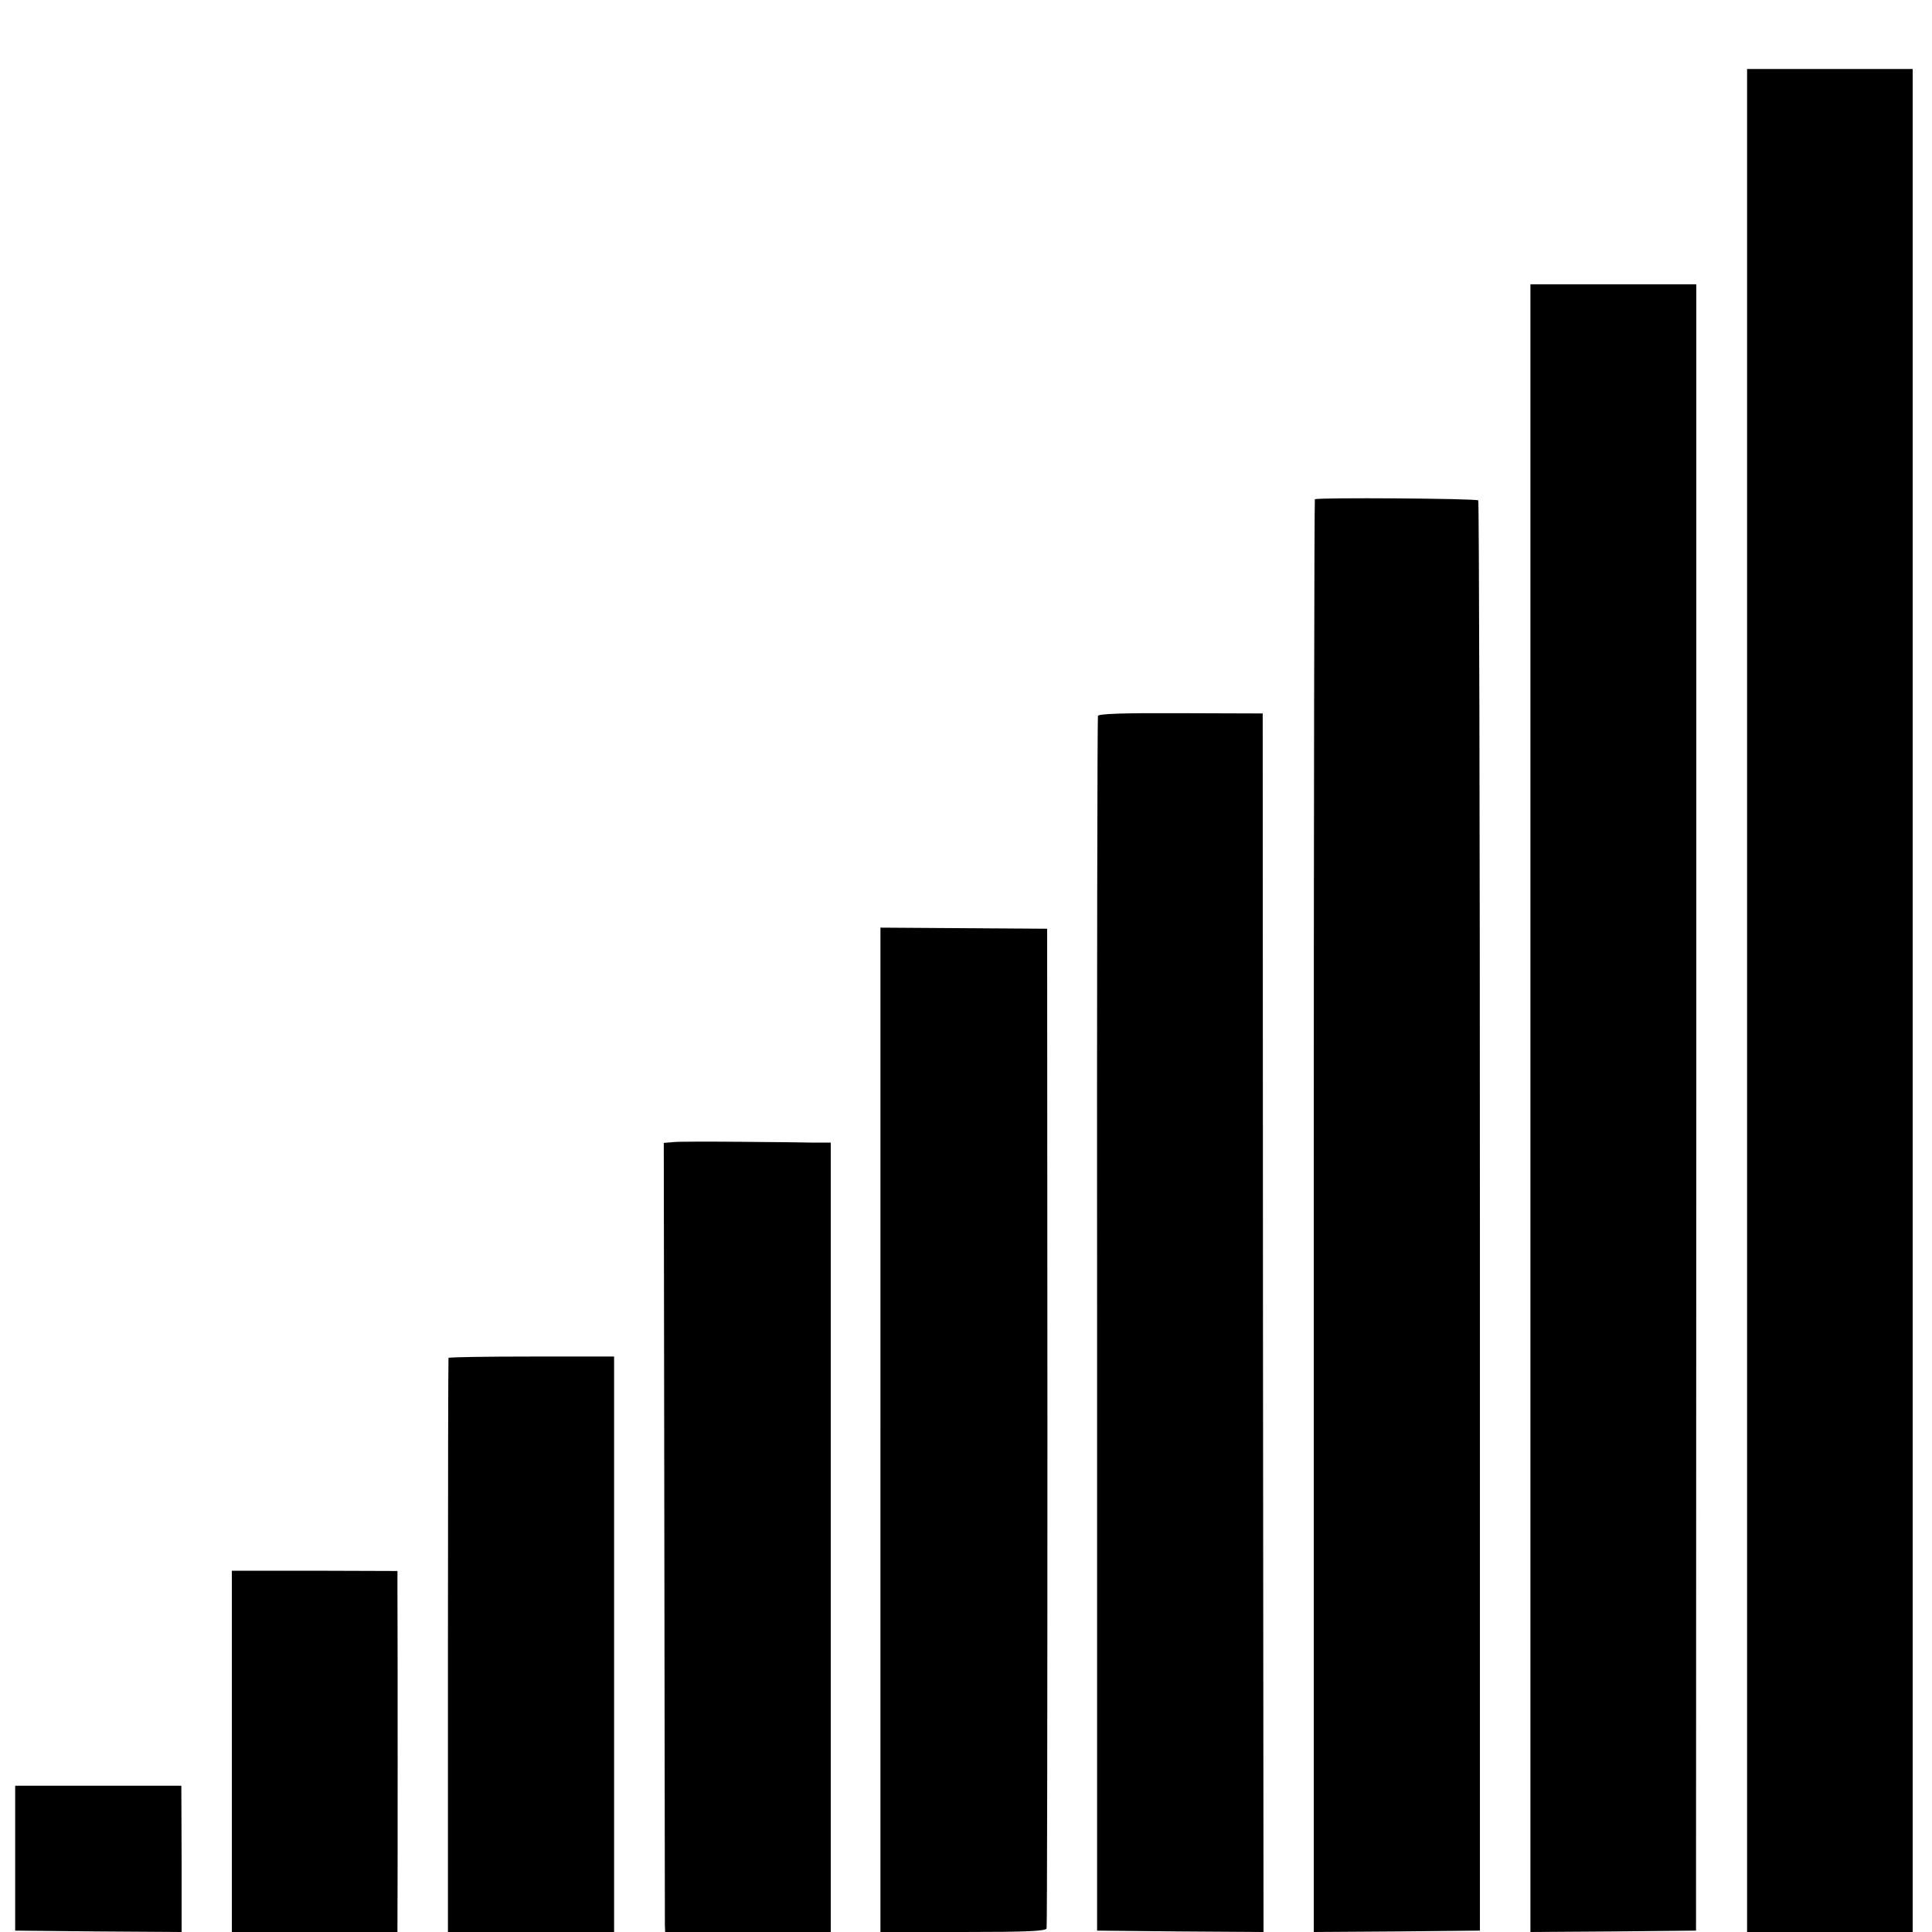 <?xml version="1.0" standalone="no"?>
<!DOCTYPE svg PUBLIC "-//W3C//DTD SVG 20010904//EN"
 "http://www.w3.org/TR/2001/REC-SVG-20010904/DTD/svg10.dtd">
<svg version="1.0" xmlns="http://www.w3.org/2000/svg"
 width="700pt" height="700pt" viewBox="0 0 700 700"
 preserveAspectRatio="xMidYMid meet">
<g transform="translate(0,700) scale(0.1,-0.1)"
fill="#000000" stroke="none">
<path d="M6330 3375 l0 -3375 300 0 300 0 0 3375 0 3375 -300 0 -300 0 0
-3375z"/>
<path d="M5545 2985 l0 -2985 300 2 300 3 1 2983 0 2982 -301 0 -300 0 0
-2985z"/>
<path d="M4764 5191 c-2 -2 -4 -1171 -4 -2598 l0 -2593 301 2 301 3 0 2588 c0
1424 -3 2591 -6 2594 -7 7 -585 11 -592 4z"/>
<path d="M3978 4406 c-2 -6 -4 -999 -3 -2206 l0 -2195 301 -3 302 -2 -2 2207
-1 2208 -297 1 c-208 1 -298 -2 -300 -10z"/>
<path d="M3190 1820 l0 -1820 299 0 c230 0 300 3 303 13 2 6 3 824 3 1817 l-1
1805 -302 2 -302 2 0 -1819z"/>
<path d="M2440 2862 l-35 -3 2 -1407 c1 -774 2 -1417 2 -1429 l1 -23 300 0
300 0 0 1430 0 1430 -57 0 c-32 1 -152 2 -268 3 -115 1 -226 1 -245 -1z"/>
<path d="M1625 2080 c-1 -3 -2 -472 -2 -1042 l0 -1038 301 0 301 0 0 1042 0
1043 -298 0 c-164 0 -300 -2 -302 -5z"/>
<path d="M840 1165 c0 -80 0 -363 0 -630 0 -267 0 -496 0 -510 l0 -25 300 0
300 0 0 23 c1 28 1 1130 0 1219 l0 66 -300 1 -300 0 0 -144z"/>
<path d="M55 268 l0 -263 301 -3 302 -2 0 265 -1 265 -301 0 -301 0 0 -262z"/>
</g>
</svg>
